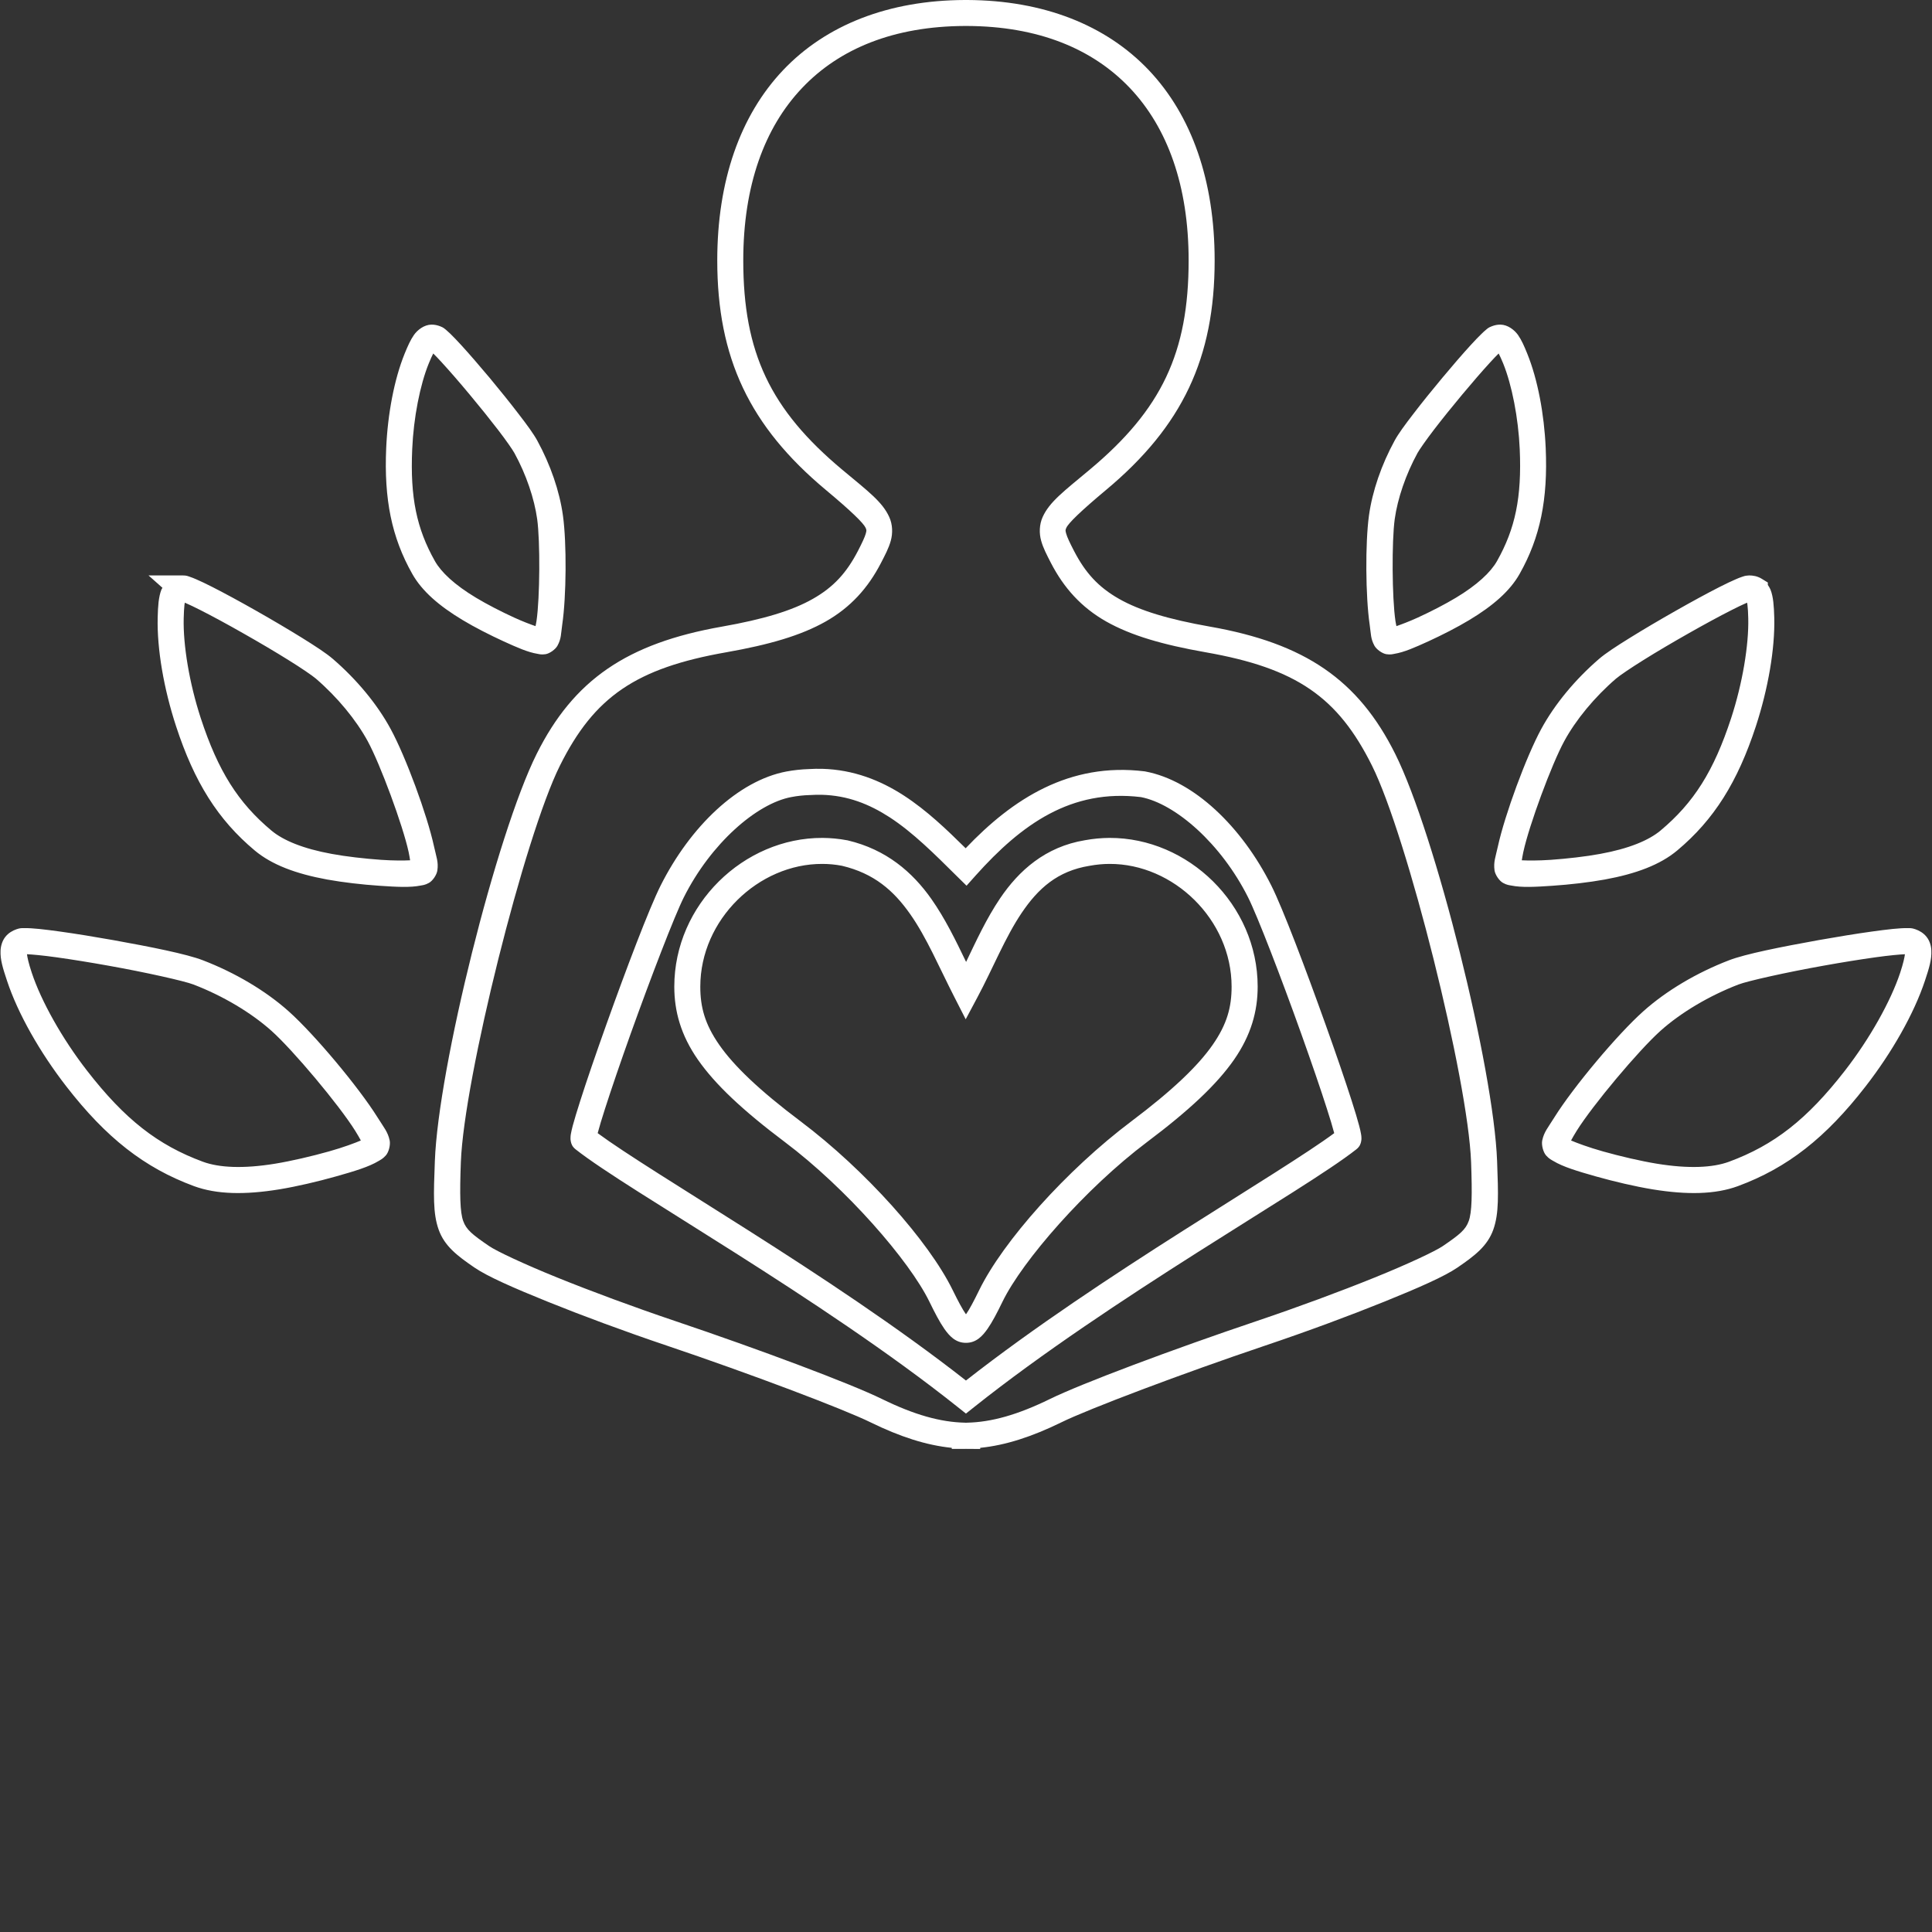 <svg xmlns="http://www.w3.org/2000/svg" xmlns:xlink="http://www.w3.org/1999/xlink" width="200" zoomAndPan="magnify" viewBox="0 0 150 150" height="200" preserveAspectRatio="xMidYMid meet" version="1.2"><rect x="0" y="0" width="150" height="150" fill="#333333" stroke="none"/><defs><clipPath id="acf03942dc"><path d="M 0 0 L 150 0 L 150 112.5 L 0 112.5 Z M 0 0 "/></clipPath></defs><g id="ef31c8d3d2"><g clip-rule="nonzero" clip-path="url(#acf03942dc)"><path style=" stroke:none;fill-rule:nonzero;fill:#ffffff;fill-opacity:1;" d="M 74.898 0 C 69 0.023 64.141 1.926 60.801 5.445 C 57.461 8.969 55.688 14.039 55.688 20.219 C 55.688 27.793 58.195 33.09 64.109 38.031 C 66.109 39.699 67.039 40.617 67.203 40.973 C 67.281 41.152 67.289 41.176 67.215 41.441 C 67.141 41.707 66.926 42.16 66.602 42.789 C 65.73 44.465 64.719 45.586 63.109 46.496 C 61.504 47.41 59.258 48.086 56.047 48.652 C 48.684 49.949 44.539 52.777 41.664 58.539 C 38.551 64.785 34.027 82.914 33.762 90.148 C 33.664 92.742 33.605 94.203 34.059 95.473 C 34.512 96.738 35.473 97.48 36.844 98.418 C 37.848 99.102 39.836 99.98 42.516 101.062 C 45.199 102.145 48.488 103.367 51.758 104.469 C 58.234 106.652 65.488 109.398 67.582 110.426 C 69.879 111.551 71.922 112.211 73.895 112.41 L 73.895 112.492 L 74.902 112.492 C 75.07 112.492 75.086 112.484 75.004 112.484 C 74.906 112.484 74.914 112.488 75.082 112.492 L 76.102 112.496 L 76.102 112.41 C 78.07 112.211 80.113 111.551 82.41 110.426 C 84.504 109.398 91.758 106.652 98.234 104.469 C 101.508 103.367 104.797 102.145 107.477 101.062 C 110.156 99.98 112.145 99.102 113.148 98.418 C 114.52 97.48 115.484 96.738 115.938 95.473 C 116.391 94.203 116.328 92.742 116.234 90.148 C 115.965 82.914 111.441 64.785 108.328 58.539 C 105.457 52.777 101.312 49.949 93.945 48.652 C 90.734 48.086 88.492 47.41 86.883 46.496 C 85.277 45.586 84.262 44.465 83.395 42.789 C 83.066 42.16 82.855 41.707 82.781 41.441 C 82.707 41.176 82.711 41.152 82.793 40.973 C 82.953 40.617 83.887 39.699 85.883 38.031 C 91.801 33.09 94.305 27.793 94.305 20.219 C 94.305 14.039 92.531 8.969 89.191 5.445 C 85.855 1.93 81 0.027 75.105 0 C 75.004 -0.004 74.902 0 74.898 0 Z M 75.059 2.016 L 75.086 2.016 C 80.562 2.039 84.805 3.754 87.727 6.836 C 90.645 9.914 92.285 14.422 92.285 20.219 C 92.285 27.375 90.191 31.801 84.586 36.48 C 82.586 38.152 81.488 38.961 80.953 40.137 C 80.688 40.723 80.672 41.41 80.836 41.984 C 80.996 42.559 81.27 43.074 81.598 43.715 C 82.605 45.656 83.957 47.16 85.887 48.254 C 87.816 49.344 90.273 50.055 93.598 50.641 C 100.625 51.875 103.859 54.098 106.52 59.441 C 109.258 64.934 113.973 83.758 114.215 90.223 C 114.309 92.797 114.277 94.113 114.035 94.793 C 113.793 95.473 113.34 95.844 112.012 96.75 C 111.449 97.133 109.355 98.125 106.719 99.191 C 104.082 100.258 100.82 101.469 97.59 102.559 C 91.062 104.758 83.965 107.418 81.52 108.617 C 79.004 109.848 76.973 110.418 75.07 110.457 L 74.996 110.461 L 74.926 110.457 C 73.023 110.418 70.988 109.848 68.473 108.617 C 66.031 107.418 58.93 104.758 52.402 102.559 C 49.172 101.469 45.91 100.258 43.273 99.191 C 40.637 98.125 38.543 97.133 37.984 96.75 C 36.656 95.844 36.203 95.473 35.961 94.793 C 35.719 94.113 35.684 92.797 35.781 90.223 C 36.02 83.758 40.734 64.93 43.473 59.441 C 46.137 54.098 49.367 51.875 56.398 50.641 C 59.719 50.055 62.18 49.344 64.105 48.254 C 66.035 47.16 67.391 45.656 68.395 43.715 C 68.727 43.074 69 42.559 69.16 41.984 C 69.32 41.41 69.309 40.723 69.039 40.137 C 68.504 38.961 67.41 38.152 65.406 36.48 C 59.801 31.801 57.707 27.371 57.707 20.219 C 57.707 14.422 59.348 9.914 62.27 6.836 C 65.188 3.754 69.43 2.039 74.906 2.016 C 74.961 2.016 75.066 2.016 75.059 2.016 Z M 33.492 25.203 C 32.926 25.215 32.41 25.617 32.137 26.008 C 31.863 26.402 31.664 26.852 31.41 27.473 C 30.609 29.453 30.102 32.133 29.984 34.785 C 29.809 38.758 30.406 41.719 32.008 44.555 C 32.758 45.887 34.078 47.035 35.926 48.145 C 36.859 48.707 38.027 49.301 39.09 49.789 C 40.152 50.273 40.98 50.641 41.727 50.762 C 41.863 50.785 42.016 50.84 42.344 50.793 C 42.676 50.746 43.129 50.414 43.281 50.133 C 43.586 49.574 43.543 49.246 43.652 48.492 C 43.973 46.309 44.004 42.168 43.707 40.031 C 43.445 38.129 42.734 36.074 41.711 34.203 C 41.422 33.676 40.922 32.992 40.262 32.137 C 39.605 31.277 38.809 30.289 38.02 29.34 C 37.227 28.395 36.441 27.484 35.805 26.789 C 35.484 26.441 35.203 26.145 34.965 25.914 C 34.844 25.797 34.734 25.699 34.625 25.605 C 34.512 25.516 34.445 25.434 34.164 25.328 C 33.977 25.258 33.754 25.199 33.492 25.203 Z M 116.5 25.203 C 116.238 25.199 116.016 25.258 115.832 25.328 C 115.547 25.434 115.48 25.516 115.371 25.605 C 115.258 25.699 115.148 25.797 115.031 25.914 C 114.789 26.145 114.508 26.441 114.188 26.789 C 113.551 27.484 112.766 28.395 111.977 29.34 C 111.184 30.289 110.387 31.277 109.73 32.137 C 109.07 32.992 108.57 33.676 108.281 34.203 C 107.258 36.074 106.547 38.129 106.285 40.031 C 105.992 42.168 106.02 46.309 106.34 48.492 C 106.449 49.246 106.41 49.574 106.711 50.133 C 106.863 50.414 107.316 50.746 107.648 50.793 C 107.98 50.84 108.133 50.785 108.266 50.762 C 109.012 50.641 109.844 50.273 110.906 49.789 C 111.969 49.301 113.133 48.707 114.066 48.145 C 115.914 47.035 117.234 45.887 117.984 44.555 C 119.586 41.719 120.184 38.758 120.008 34.785 C 119.891 32.133 119.383 29.453 118.582 27.473 C 118.332 26.852 118.133 26.402 117.859 26.008 C 117.582 25.617 117.066 25.215 116.5 25.203 Z M 33.637 27.445 C 33.82 27.625 34.043 27.855 34.312 28.152 C 34.918 28.812 35.691 29.703 36.465 30.633 C 37.242 31.562 38.023 32.535 38.66 33.363 C 39.297 34.191 39.801 34.922 39.938 35.172 C 40.852 36.836 41.484 38.707 41.707 40.309 C 41.945 42.023 41.918 46.406 41.656 48.199 C 41.629 48.383 41.605 48.473 41.578 48.613 C 41.176 48.473 40.605 48.262 39.93 47.953 C 38.93 47.496 37.805 46.918 36.969 46.414 C 35.293 45.41 34.254 44.426 33.766 43.562 C 32.348 41.047 31.836 38.613 32.004 34.875 C 32.109 32.426 32.613 29.883 33.285 28.23 C 33.426 27.875 33.543 27.633 33.637 27.445 Z M 116.355 27.445 C 116.453 27.633 116.566 27.875 116.711 28.23 C 117.379 29.883 117.883 32.426 117.992 34.875 C 118.156 38.613 117.645 41.047 116.227 43.562 C 115.738 44.426 114.699 45.41 113.027 46.414 C 112.191 46.918 111.066 47.496 110.066 47.953 C 109.387 48.262 108.82 48.473 108.418 48.613 C 108.391 48.473 108.367 48.383 108.34 48.199 C 108.074 46.406 108.051 42.023 108.285 40.309 C 108.508 38.707 109.145 36.836 110.055 35.172 C 110.191 34.922 110.699 34.191 111.332 33.363 C 111.969 32.535 112.75 31.562 113.527 30.633 C 114.305 29.703 115.074 28.812 115.68 28.152 C 115.949 27.855 116.172 27.625 116.355 27.445 Z M 14.184 44.676 L 11.531 44.676 L 12.613 45.637 C 12.59 45.684 12.555 45.727 12.535 45.77 C 12.473 45.922 12.43 46.078 12.395 46.238 C 12.359 46.398 12.336 46.562 12.312 46.738 C 12.293 46.914 12.277 47.102 12.266 47.301 C 12.254 47.504 12.246 47.723 12.242 47.957 C 12.184 50.391 12.719 53.48 13.668 56.379 C 15.086 60.719 16.914 63.637 19.777 66.031 C 21.098 67.137 22.965 67.84 25.395 68.285 C 26.621 68.508 28.117 68.68 29.457 68.77 C 30.797 68.863 31.855 68.918 32.66 68.754 C 32.816 68.723 32.992 68.719 33.297 68.551 C 33.602 68.387 33.914 67.906 33.957 67.578 C 34.051 66.914 33.883 66.566 33.695 65.707 C 33.16 63.25 31.5 58.75 30.328 56.594 C 29.285 54.668 27.691 52.75 25.84 51.156 C 25.332 50.719 24.512 50.184 23.457 49.527 C 22.398 48.871 21.141 48.129 19.902 47.426 C 18.664 46.723 17.449 46.062 16.48 45.57 C 15.996 45.324 15.574 45.121 15.227 44.973 C 15.051 44.895 14.895 44.836 14.746 44.785 C 14.594 44.734 14.492 44.676 14.184 44.676 Z M 135.809 44.676 C 135.77 44.676 135.754 44.684 135.719 44.684 L 135.719 44.68 L 135.719 44.684 C 135.496 44.695 135.379 44.738 135.25 44.785 C 135.098 44.836 134.941 44.895 134.77 44.973 C 134.422 45.121 134 45.324 133.512 45.57 C 132.543 46.062 131.332 46.723 130.094 47.426 C 128.855 48.129 127.594 48.871 126.539 49.527 C 125.48 50.184 124.66 50.719 124.152 51.156 C 122.301 52.75 120.711 54.668 119.664 56.594 C 118.492 58.75 116.836 63.25 116.297 65.707 C 116.109 66.566 115.945 66.914 116.035 67.578 C 116.082 67.906 116.395 68.387 116.699 68.551 C 117.004 68.719 117.18 68.723 117.336 68.754 C 118.141 68.918 119.199 68.863 120.535 68.77 C 121.875 68.68 123.375 68.508 124.602 68.285 C 127.031 67.84 128.898 67.137 130.219 66.031 C 133.078 63.637 134.906 60.719 136.328 56.379 C 137.273 53.48 137.812 50.391 137.754 47.961 C 137.746 47.723 137.738 47.504 137.727 47.301 C 137.715 47.102 137.699 46.914 137.68 46.738 C 137.66 46.562 137.633 46.398 137.598 46.238 C 137.562 46.078 137.52 45.922 137.457 45.77 C 137.41 45.652 137.332 45.531 137.254 45.414 L 137.254 45.227 L 136.777 44.934 L 136.777 44.93 C 136.773 44.926 136.77 44.926 136.762 44.926 C 136.754 44.918 136.734 44.906 136.734 44.906 C 136.734 44.906 136.668 44.871 136.645 44.863 C 136.645 44.859 136.645 44.863 136.645 44.859 C 136.668 44.871 136.734 44.906 136.734 44.906 C 136.734 44.906 136.754 44.918 136.762 44.926 C 136.441 44.73 136.094 44.676 135.809 44.676 Z M 14.348 46.793 C 14.379 46.805 14.391 46.809 14.422 46.824 C 14.707 46.945 15.102 47.137 15.566 47.371 C 16.492 47.84 17.688 48.488 18.902 49.18 C 20.121 49.871 21.363 50.602 22.387 51.242 C 23.414 51.879 24.254 52.457 24.52 52.684 C 26.195 54.125 27.652 55.895 28.555 57.555 C 29.523 59.34 31.27 64.062 31.723 66.137 C 31.785 66.426 31.809 66.598 31.84 66.793 C 31.379 66.816 30.578 66.824 29.598 66.758 C 28.324 66.668 26.871 66.504 25.758 66.297 C 23.527 65.891 21.984 65.246 21.074 64.484 C 18.496 62.328 16.934 59.871 15.586 55.754 C 14.703 53.051 14.211 50.09 14.262 48.008 C 14.266 47.789 14.273 47.59 14.285 47.418 C 14.293 47.246 14.305 47.094 14.32 46.969 C 14.328 46.898 14.34 46.852 14.348 46.793 Z M 135.645 46.793 C 135.656 46.852 135.664 46.898 135.672 46.969 C 135.688 47.094 135.699 47.246 135.711 47.418 C 135.719 47.59 135.727 47.789 135.734 48.008 C 135.781 50.09 135.289 53.051 134.406 55.754 C 133.059 59.871 131.5 62.328 128.922 64.484 C 128.012 65.246 126.465 65.891 124.234 66.297 C 123.121 66.504 121.668 66.668 120.398 66.758 C 119.414 66.824 118.613 66.816 118.152 66.793 C 118.184 66.598 118.211 66.426 118.273 66.137 C 118.723 64.062 120.469 59.34 121.441 57.555 C 122.34 55.895 123.797 54.125 125.473 52.684 C 125.738 52.457 126.582 51.879 127.605 51.242 C 128.629 50.602 129.871 49.871 131.09 49.18 C 132.309 48.488 133.504 47.84 134.43 47.371 C 134.891 47.137 135.289 46.945 135.57 46.824 C 135.605 46.809 135.617 46.805 135.645 46.793 Z M 63.84 59.691 C 63.5 59.684 63.148 59.688 62.793 59.711 C 62.211 59.73 61.633 59.793 61.066 59.898 C 57.312 60.602 53.594 64.168 51.289 68.758 C 50.395 70.543 48.625 75.207 47.059 79.594 C 46.277 81.785 45.555 83.883 45.051 85.465 C 44.797 86.258 44.598 86.914 44.465 87.41 C 44.402 87.66 44.352 87.863 44.32 88.055 C 44.305 88.148 44.293 88.238 44.293 88.375 C 44.293 88.441 44.293 88.52 44.324 88.652 C 44.355 88.781 44.406 89.012 44.695 89.238 C 46.816 90.906 51.508 93.73 57.078 97.27 C 62.652 100.809 69.059 105.02 74.367 109.25 L 74.996 109.75 L 75.625 109.25 C 80.918 105.035 87.332 100.816 92.914 97.27 C 98.496 93.723 103.191 90.895 105.301 89.238 C 105.59 89.012 105.641 88.781 105.672 88.652 C 105.703 88.52 105.703 88.441 105.703 88.375 C 105.703 88.238 105.688 88.148 105.672 88.055 C 105.641 87.863 105.594 87.66 105.527 87.41 C 105.398 86.914 105.199 86.258 104.945 85.465 C 104.438 83.883 103.719 81.785 102.934 79.594 C 101.367 75.207 99.602 70.543 98.707 68.758 C 96.402 64.168 92.684 60.602 88.926 59.898 L 88.895 59.891 L 88.863 59.887 C 83.023 59.168 78.613 62.031 74.973 65.859 C 73.492 64.398 71.957 62.922 70.176 61.766 C 68.363 60.59 66.273 59.758 63.84 59.691 Z M 63.789 61.707 C 65.809 61.758 67.484 62.426 69.078 63.457 C 70.895 64.641 72.566 66.316 74.285 68.02 L 75.043 68.766 L 75.75 67.973 C 79.328 63.977 83.172 61.234 88.582 61.887 C 91.281 62.41 94.816 65.516 96.898 69.664 C 97.625 71.109 99.477 75.918 101.031 80.27 C 101.809 82.449 102.527 84.535 103.02 86.082 C 103.27 86.852 103.461 87.492 103.574 87.926 C 103.582 87.953 103.582 87.957 103.586 87.98 C 101.543 89.496 97.09 92.227 91.832 95.566 C 86.441 98.992 80.27 103.051 74.996 107.184 C 69.711 103.039 63.543 98.984 58.164 95.566 C 52.91 92.23 48.465 89.504 46.406 87.98 C 46.414 87.957 46.414 87.953 46.418 87.926 C 46.531 87.492 46.727 86.852 46.973 86.082 C 47.469 84.535 48.184 82.449 48.961 80.27 C 50.52 75.918 52.367 71.109 53.094 69.664 C 55.184 65.5 58.734 62.387 61.441 61.883 C 61.906 61.793 62.387 61.742 62.875 61.727 L 62.906 61.727 C 63.207 61.707 63.504 61.703 63.789 61.707 Z M 63.855 65.055 C 57.746 65.035 52.352 70.23 52.352 76.605 C 52.352 78.504 52.855 80.367 54.191 82.281 C 55.527 84.195 57.648 86.195 60.93 88.664 C 65.727 92.27 70.605 97.883 72.152 101.051 C 72.59 101.945 72.945 102.633 73.32 103.172 C 73.699 103.707 74.176 104.258 74.996 104.258 C 75.816 104.258 76.293 103.707 76.672 103.172 C 77.047 102.633 77.406 101.945 77.84 101.051 C 79.387 97.883 84.27 92.27 89.062 88.664 C 92.348 86.195 94.469 84.195 95.805 82.281 C 97.137 80.367 97.645 78.504 97.645 76.605 C 97.645 70.23 92.246 65.035 86.141 65.055 C 85.512 65.059 84.875 65.117 84.238 65.234 C 81.16 65.742 79.105 67.59 77.648 69.746 C 76.59 71.312 75.793 73.047 75.008 74.684 C 74.199 73.008 73.383 71.32 72.309 69.793 C 70.844 67.715 68.82 65.957 65.812 65.246 L 65.766 65.238 C 65.125 65.117 64.488 65.059 63.855 65.055 Z M 63.848 67.074 C 64.352 67.074 64.859 67.121 65.371 67.219 C 67.855 67.809 69.375 69.137 70.656 70.957 C 71.941 72.777 72.91 75.094 74.098 77.414 L 74.977 79.137 L 75.887 77.43 C 77.086 75.191 78.043 72.77 79.324 70.875 C 80.605 68.98 82.098 67.629 84.578 67.223 L 84.59 67.223 L 84.602 67.219 C 85.117 67.125 85.637 67.074 86.145 67.074 C 91.09 67.055 95.621 71.379 95.621 76.605 C 95.621 78.176 95.277 79.504 94.145 81.129 C 93.012 82.754 91.043 84.648 87.848 87.051 C 82.789 90.855 77.871 96.387 76.023 100.168 C 75.602 101.031 75.262 101.668 75.02 102.012 C 75.004 102.027 75.008 102.02 74.996 102.035 C 74.984 102.02 74.988 102.027 74.977 102.012 C 74.734 101.668 74.391 101.031 73.969 100.168 C 72.121 96.387 67.203 90.855 62.145 87.051 C 58.949 84.648 56.98 82.754 55.848 81.129 C 54.715 79.504 54.371 78.176 54.371 76.605 C 54.371 71.379 58.902 67.055 63.848 67.074 Z M 1.867 72.059 C 1.699 72.062 1.574 72.043 1.277 72.148 C 0.988 72.25 0.66 72.426 0.414 72.738 C 0.168 73.051 0.059 73.453 0.043 73.805 C 0.012 74.508 0.219 75.164 0.547 76.152 C 1.387 78.691 3.094 81.699 5.152 84.352 C 8.238 88.332 11.207 90.668 15.059 92.09 C 16.82 92.738 19.008 92.777 21.691 92.34 C 23.047 92.117 24.664 91.738 26.09 91.336 C 27.516 90.934 28.645 90.594 29.391 90.141 C 29.539 90.051 29.715 89.977 29.953 89.711 C 30.191 89.445 30.324 88.883 30.254 88.543 C 30.109 87.867 29.812 87.555 29.297 86.73 C 27.832 84.391 24.422 80.316 22.418 78.523 C 20.621 76.918 18.258 75.52 15.75 74.555 C 14.484 74.066 11.695 73.512 8.781 72.988 C 7.324 72.73 5.871 72.492 4.652 72.324 C 3.438 72.156 2.508 72.047 1.871 72.059 Z M 148.125 72.059 C 147.484 72.047 146.559 72.156 145.34 72.324 C 144.121 72.492 142.668 72.73 141.211 72.988 C 138.301 73.512 135.508 74.066 134.242 74.555 C 131.734 75.52 129.371 76.918 127.578 78.523 C 125.57 80.316 122.16 84.391 120.695 86.73 C 120.184 87.555 119.883 87.867 119.738 88.543 C 119.668 88.883 119.805 89.445 120.039 89.711 C 120.277 89.977 120.453 90.051 120.605 90.141 C 121.352 90.594 122.48 90.934 123.902 91.336 C 125.328 91.738 126.949 92.117 128.301 92.34 C 130.984 92.777 133.176 92.738 134.934 92.09 C 138.785 90.668 141.754 88.332 144.84 84.352 C 146.902 81.699 148.605 78.691 149.449 76.152 C 149.777 75.164 149.98 74.508 149.949 73.805 C 149.938 73.453 149.828 73.051 149.578 72.738 C 149.332 72.426 149.004 72.25 148.715 72.148 C 148.418 72.043 148.293 72.062 148.125 72.059 Z M 2.094 74.086 C 2.484 74.102 3.316 74.176 4.375 74.324 C 5.555 74.488 6.988 74.719 8.426 74.977 C 11.297 75.488 14.312 76.164 15.023 76.438 C 17.316 77.32 19.5 78.625 21.07 80.027 C 22.762 81.539 26.328 85.793 27.582 87.801 C 27.785 88.121 27.902 88.344 28.016 88.547 C 27.578 88.734 26.672 89.078 25.543 89.395 C 24.184 89.777 22.605 90.145 21.363 90.348 C 18.883 90.754 17.016 90.66 15.758 90.199 C 12.254 88.906 9.691 86.91 6.75 83.117 C 4.816 80.625 3.195 77.723 2.465 75.52 C 2.215 74.773 2.125 74.328 2.094 74.086 Z M 147.898 74.086 C 147.867 74.328 147.777 74.773 147.531 75.52 C 146.801 77.723 145.18 80.625 143.246 83.117 C 140.301 86.91 137.738 88.906 134.234 90.199 C 132.977 90.66 131.113 90.754 128.629 90.348 C 127.387 90.145 125.812 89.777 124.453 89.395 C 123.324 89.078 122.414 88.734 121.977 88.547 C 122.09 88.344 122.207 88.121 122.41 87.801 C 123.664 85.793 127.234 81.539 128.926 80.027 C 130.492 78.625 132.68 77.32 134.969 76.438 C 135.68 76.164 138.699 75.488 141.57 74.977 C 143.004 74.719 144.438 74.488 145.617 74.324 C 146.68 74.176 147.508 74.102 147.898 74.086 Z M 147.898 74.086 "/></g></g></svg>